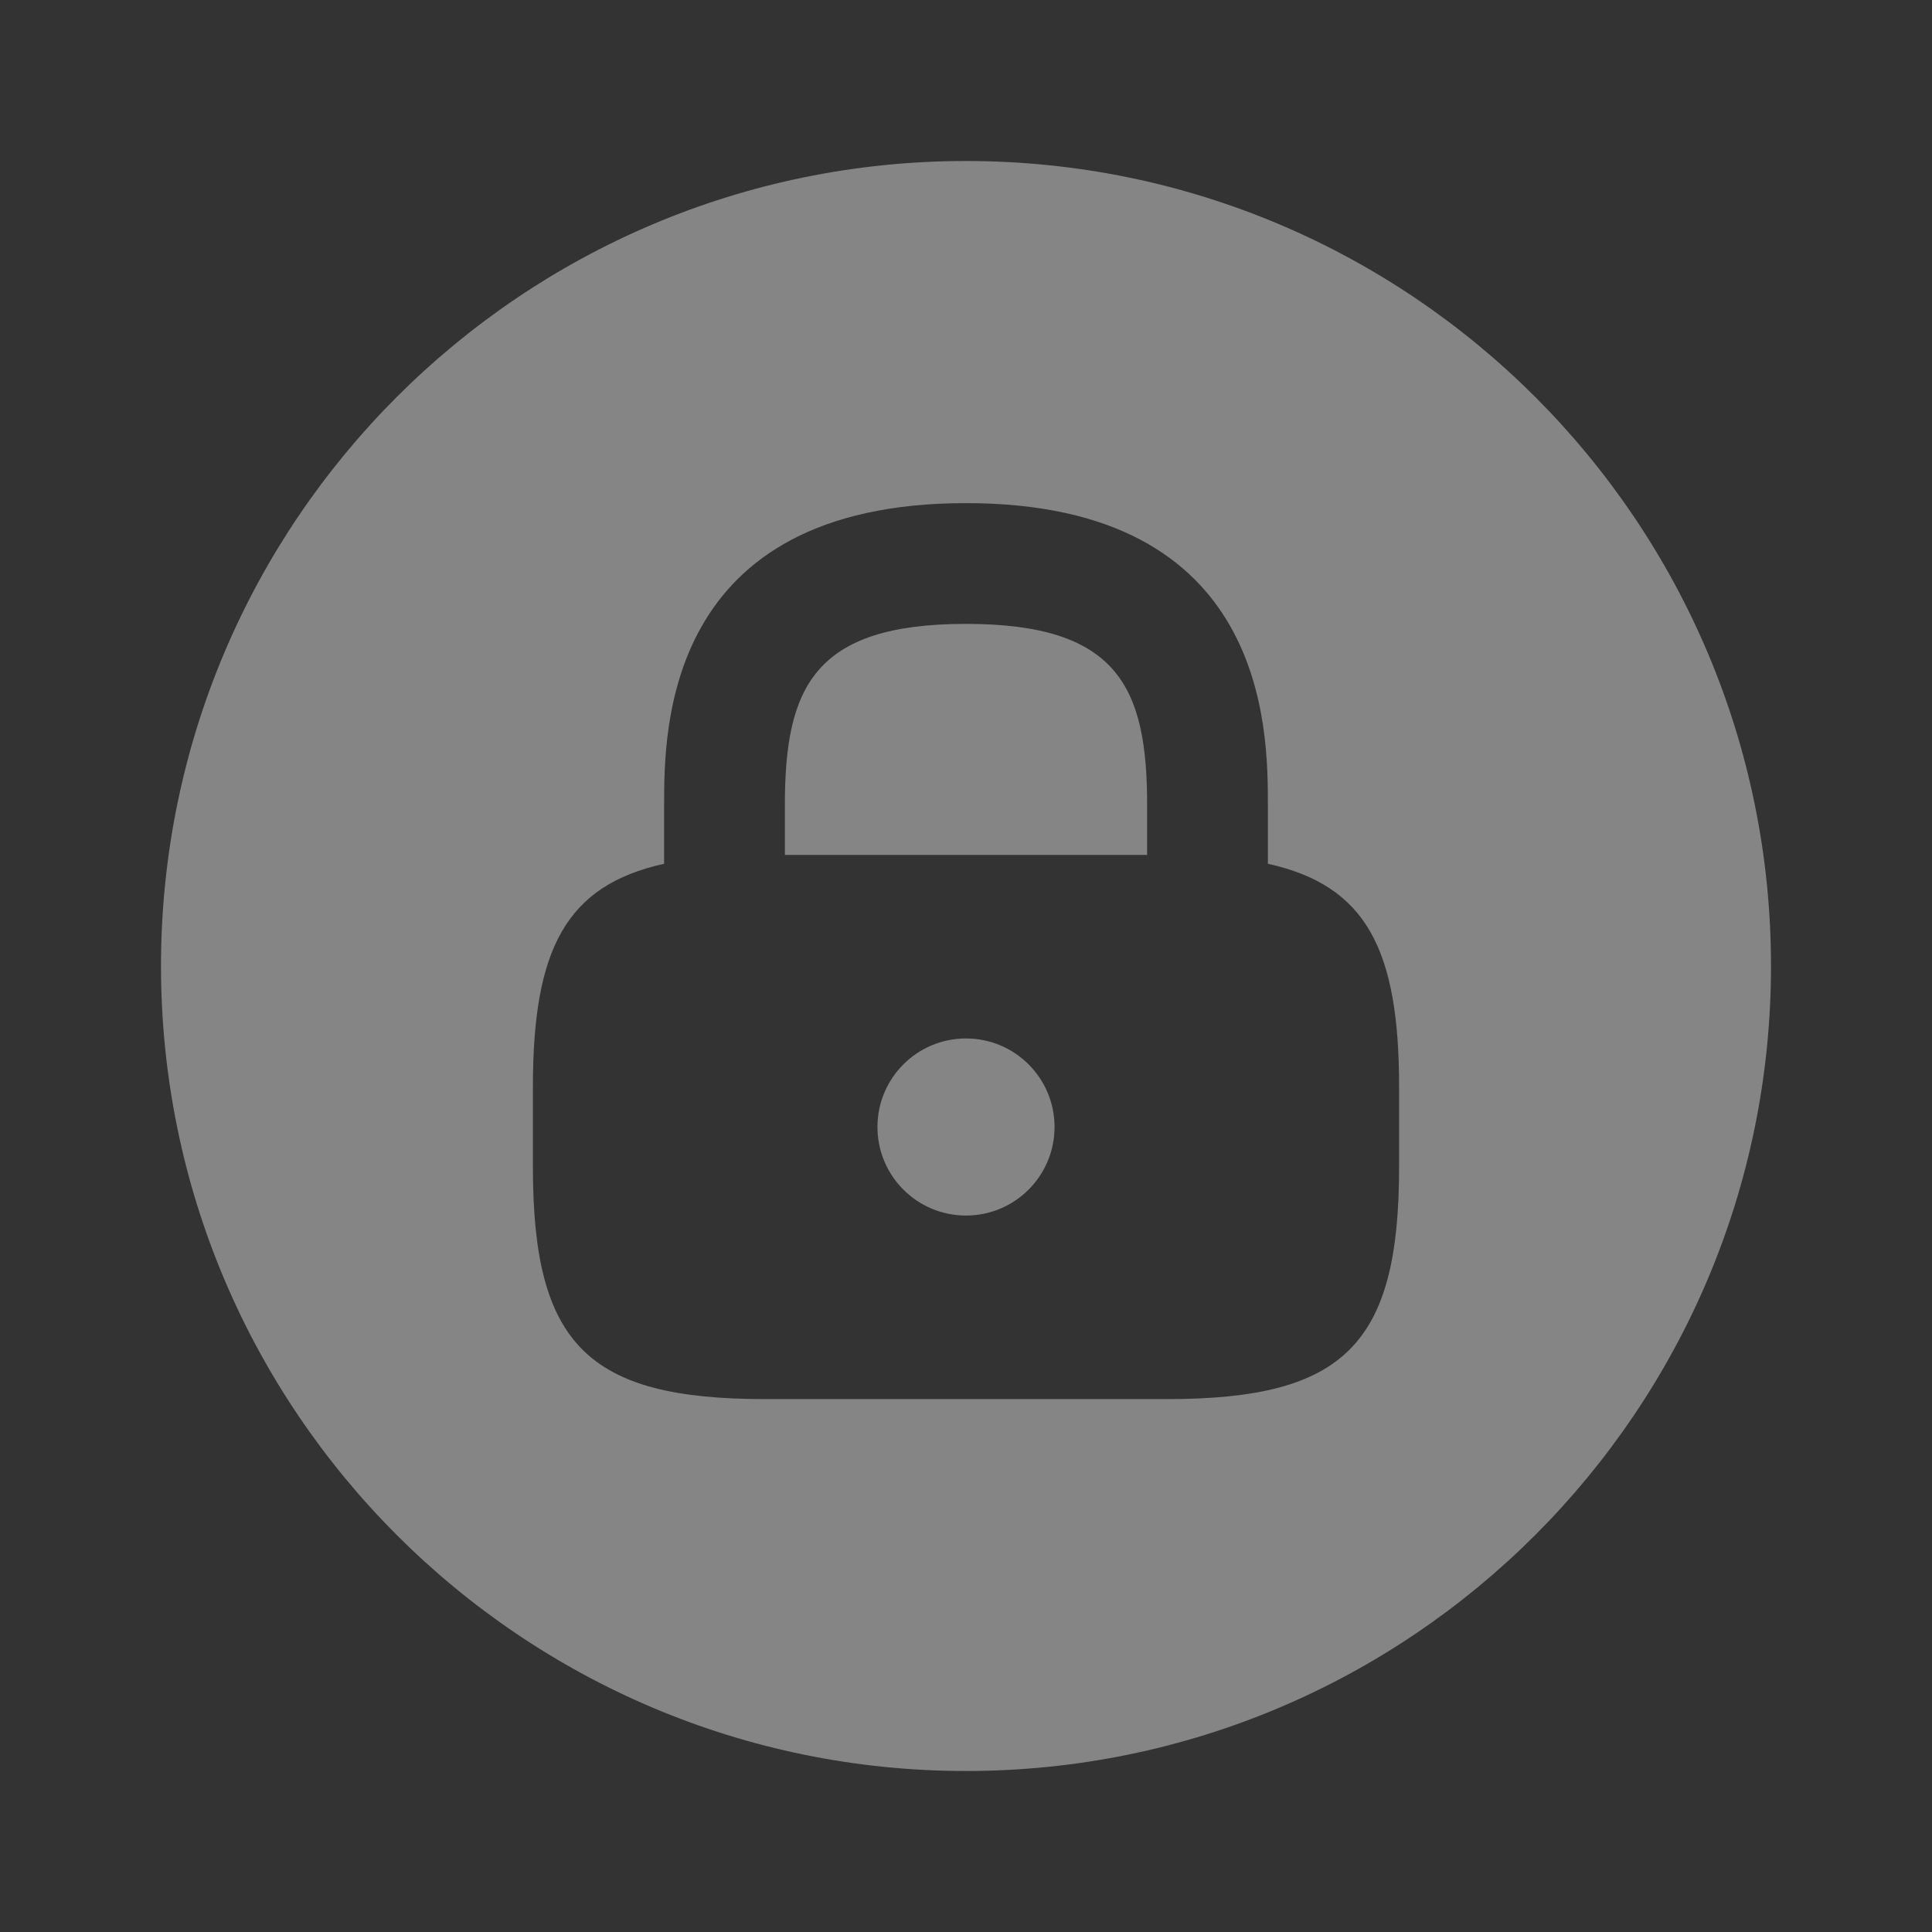 <svg width="60" height="60" viewBox="0 0 60 60" fill="none" xmlns="http://www.w3.org/2000/svg">
    <rect x="0" y="0" width="60" height="60" fill="#333333" stroke="none"/>
    <path d="M30 19.375C25.275 19.375 24.375 21.35 24.375 25V26.55H35.625V25C35.625 21.35 34.725 19.375 30 19.375Z"
          fill="white" fill-opacity="0.4"/>
    <path d="M30 37.75C31.518 37.75 32.75 36.519 32.75 35C32.75 33.481 31.518 32.25 30 32.25C28.481 32.25 27.25 33.481 27.25 35C27.25 36.519 28.481 37.75 30 37.75Z"
          fill="white" fill-opacity="0.4"/>
    <path d="M30 5C16.2 5 5 16.2 5 30C5 43.8 16.2 55 30 55C43.8 55 55 43.8 55 30C55 16.2 43.8 5 30 5ZM43.45 36.25C43.45 41.75 41.75 43.45 36.25 43.45H23.75C18.25 43.45 16.55 41.75 16.55 36.25V33.75C16.55 29.475 17.575 27.5 20.625 26.825V25C20.625 22.675 20.625 15.625 30 15.625C39.375 15.625 39.375 22.675 39.375 25V26.825C42.425 27.5 43.45 29.475 43.45 33.75V36.25Z"
          fill="white" fill-opacity="0.4"/>
</svg>
